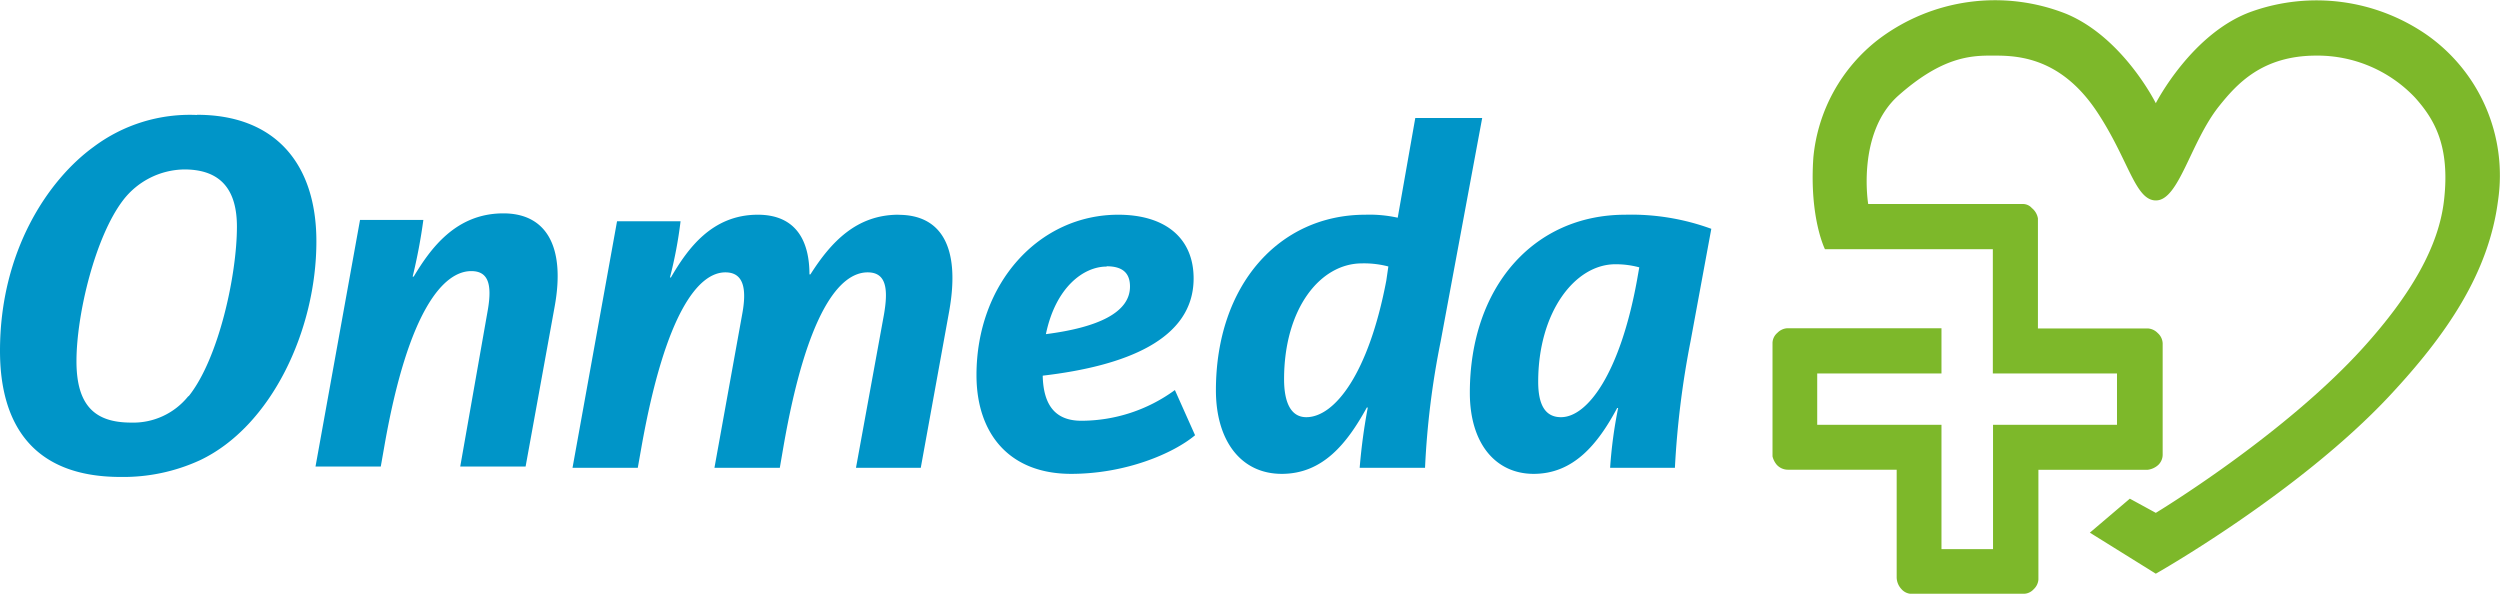 <svg xmlns="http://www.w3.org/2000/svg" viewBox="0 0 258.94 61.5"><defs><style>.cls-1{fill:#7db82a;fill-rule:evenodd;}.cls-2{fill:#0095c8;}</style></defs><title>Zeichenfläche 1</title><path class="cls-1" d="M201.09,34h-16a1.57,1.57,0,0,0-1,.48,1.42,1.42,0,0,0-.5,1l0,11.79a2.11,2.11,0,0,0,.44.87,1.56,1.56,0,0,0,1.13.51l11.29,0V59.82a1.82,1.82,0,0,0,.48,1.18,1.42,1.42,0,0,0,.93.5h11.78a1.41,1.41,0,0,0,1-.47,1.52,1.52,0,0,0,.49-1V48.66l11.31,0a2,2,0,0,0,1.09-.49,1.48,1.48,0,0,0,.47-1.07V35.57a1.5,1.5,0,0,0-.52-1.08,1.55,1.55,0,0,0-1-.47H211.08V22.62a1.75,1.75,0,0,0-.63-1.07,1.23,1.23,0,0,0-.95-.42h-16s-1.23-7.39,3.16-11.26c4.21-3.72,7.08-4.11,9.38-4.11s7.17-.24,11.2,5.88c3.24,4.91,3.91,9.12,6.06,9.12,2.39,0,3.56-6,6.53-9.75,1.83-2.28,4.45-5.25,10.08-5.25a13.91,13.91,0,0,1,10.23,4.35c2,2.23,3.65,5,3,10.65-.54,4.75-3.39,9.74-8.38,15.26-8.27,9.13-21.47,17.1-21.47,17.1l-2.69-1.47-4.14,3.52,6.83,4.25s14.76-8.34,24.16-18.37c6-6.41,10.33-12.79,11.29-20.3a17.78,17.78,0,0,0-7.45-17.19,20.07,20.07,0,0,0-18-2.39c-6.25,2.18-10,9.52-10,9.52s-3.37-6.79-9.26-9.25a20,20,0,0,0-19.44,2.62,17.51,17.51,0,0,0-6.77,12.26c-.43,6.23,1.2,9.49,1.2,9.49h17.39V38.68h12.86V44H206.43V56.88h-5.34V44H188.22V38.68h12.87Z"/><path class="cls-2" d="M52.13,22.1c-4.93,0-7.55,3.67-9.28,6.55h-.11a56.88,56.88,0,0,0,1.11-5.87H37.29L32.68,48.32h6.76l.37-2.1c2.51-14.37,6.24-18.14,9-18.14,1.67,0,2.2,1.2,1.72,4L47.67,48.32h6.77l3-16.52c1.15-6.24-.84-9.7-5.3-9.7"/><path class="cls-2" d="M93.07,22.24c-4.36,0-7,2.83-9.13,6.18h-.1c0-3.51-1.42-6.18-5.35-6.18-4.77,0-7.29,3.56-9,6.5h-.1a44.33,44.33,0,0,0,1.1-5.82H63.91L59.3,48.45h6.76l.37-2.09c2.52-14.21,6-18.15,8.7-18.15,2,0,2.21,1.89,1.73,4.41L74,48.45h6.77l.36-2.09C83.57,32.25,87,28.21,89.87,28.21c1.94,0,2.15,1.73,1.68,4.41L88.66,48.45h6.71l2.94-16.2c1.21-6.76-.89-10-5.24-10"/><path class="cls-2" d="M112,43.58c-2.62,0-3.93-1.52-4-4.67,8.55-1,15.63-3.72,15.63-10.07,0-4.19-2.94-6.6-7.81-6.6-8.18,0-14.68,7.07-14.68,16.62,0,6,3.35,10.22,9.8,10.22,5.63,0,10.57-2.1,12.84-4l-2.09-4.68A16.43,16.43,0,0,1,112,43.58m2.62-16c1.63,0,2.42.68,2.42,2.1,0,2.73-3.41,4.25-8.71,4.93,1-4.83,3.88-7,6.29-7"/><path class="cls-2" d="M146.59,12.22l-1.82,10.33a13.48,13.48,0,0,0-3.36-.31c-8.92,0-15.47,7.29-15.47,18.19,0,5.19,2.57,8.65,6.82,8.65s6.76-3.14,8.81-6.87h.1a59.71,59.71,0,0,0-.84,6.24h6.77a85.51,85.51,0,0,1,1.62-13.1l4.3-23.13Zm-3,16.83c-1.83,9.65-5.35,14.16-8.29,14.16-1.62,0-2.3-1.57-2.3-3.93,0-7.29,3.72-12,8.07-12a9.93,9.93,0,0,1,2.73.32Z"/><path class="cls-2" d="M152.24,40.69c0,5.25,2.67,8.39,6.61,8.39,4.14,0,6.66-3.09,8.65-6.82h.1a46.87,46.87,0,0,0-.83,6.19h6.71a93,93,0,0,1,1.62-13.1l2.15-11.65a24.1,24.1,0,0,0-8.91-1.46c-9.49,0-16.1,7.49-16.1,18.45m17.31-11.64c-1.74,9.54-5.09,14.16-7.87,14.16-1.62,0-2.36-1.26-2.36-3.67,0-7.18,3.78-12.17,8-12.17a9.37,9.37,0,0,1,2.47.32Z"/><path class="cls-2" d="M20.4,11.91a16.6,16.6,0,0,0-10.7,3.3C5,18.62,0,26,0,36.34,0,44,3.46,49.4,12.48,49.4a19,19,0,0,0,8.23-1.73C28.11,44.16,32.77,34.19,32.77,25c0-8.13-4.35-13.11-12.37-13.11m-.9,29.15a7.3,7.3,0,0,1-5.92,2.73c-3.67,0-5.66-1.68-5.66-6.35,0-4.87,1.94-12.89,4.82-16.67a8.13,8.13,0,0,1,6.35-3.2c4,0,5.45,2.36,5.45,5.93,0,5-1.89,13.68-5,17.56"/></svg>